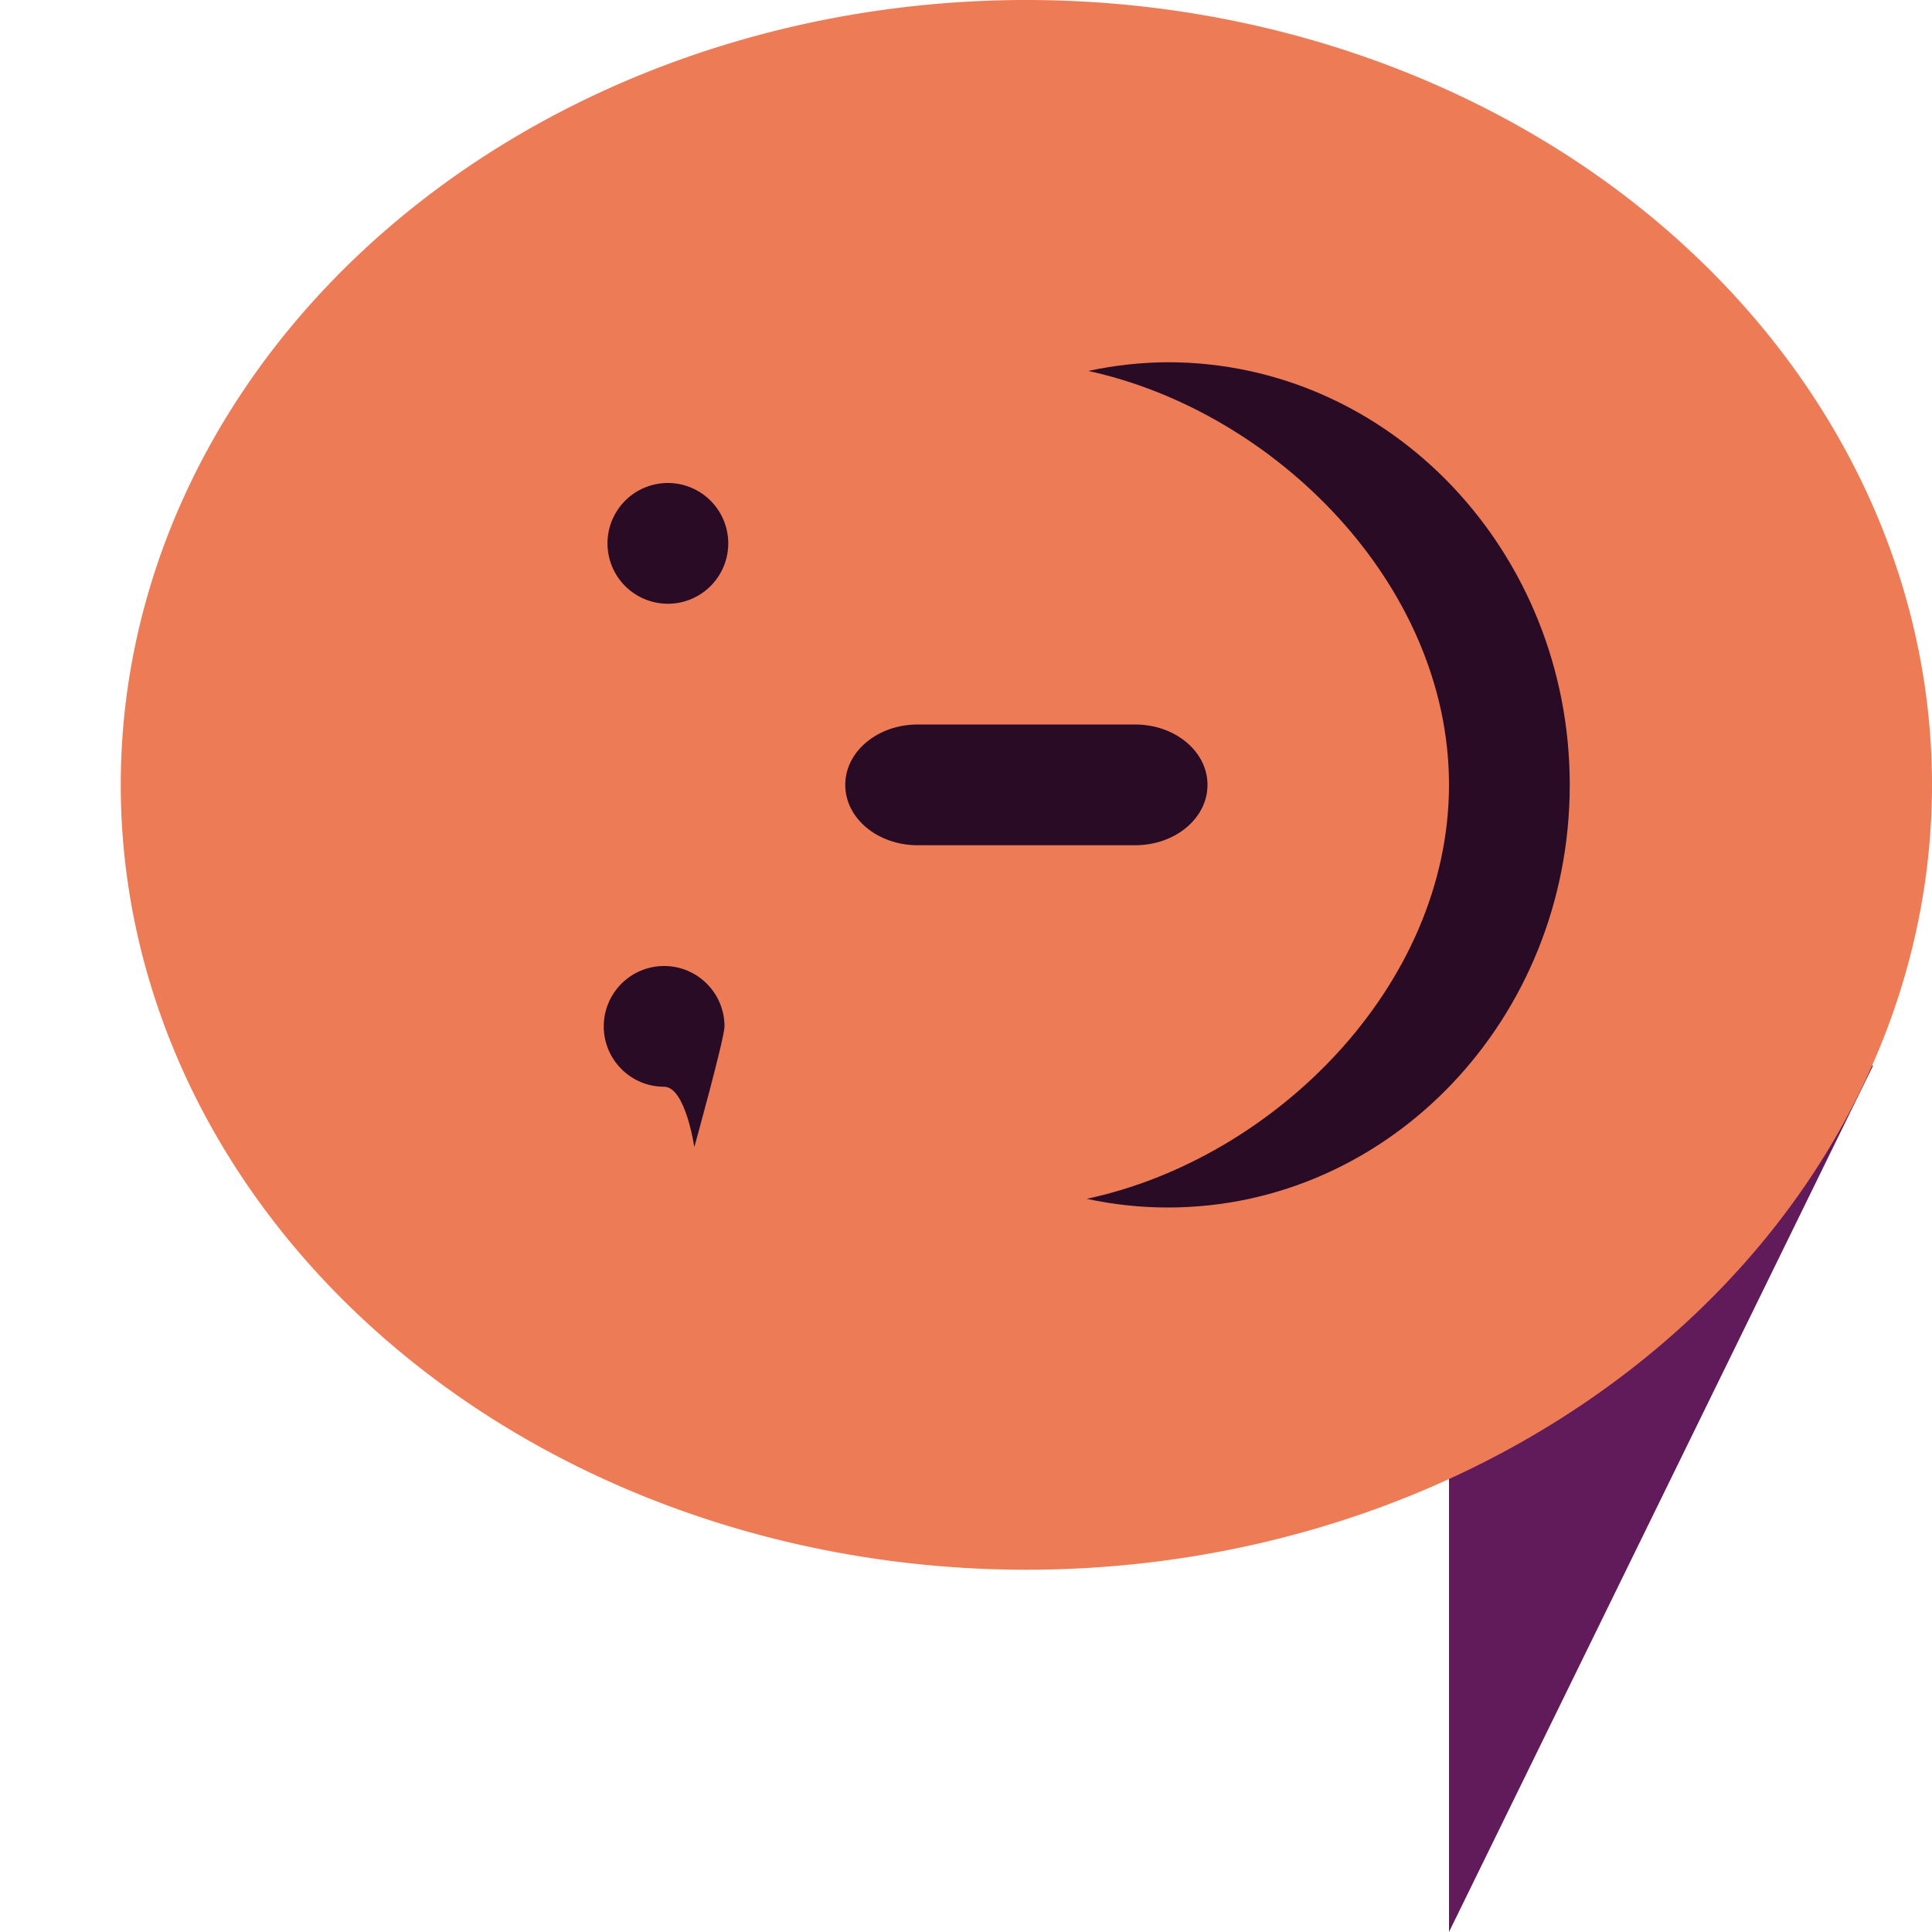 <svg xmlns="http://www.w3.org/2000/svg" width="16" height="16" version="1.1">
 <path style="fill:#611b5b" d="M 12,8.825 H 15.512 L 12,16 Z"/>
 <path style="fill:#ed7c56" d="M 16,6.5 A 7.5,6.5 0 0 1 8.5,13 7.5,6.5 0 0 1 1,6.5 7.5,6.5 0 0 1 8.5,0 7.5,6.5 0 0 1 16,6.5 Z"/>
 <path style="fill:#290b26" d="M 9.672,3 C 9.451,3.001 9.23,3.025 9.013,3.072 10.559,3.408 12,4.84 12,6.5 11.999,8.165 10.551,9.598 9,9.928 9.221,9.976 9.446,10 9.672,10 11.51,10 13,8.433 13,6.5 13,4.567 11.51,3 9.672,3 Z"/>
 <path style="fill:#290b26" d="M 5.531,4 A 0.5,0.5 0 0 0 5.031,4.5 0.5,0.5 0 0 0 5.531,5 0.5,0.5 0 0 0 6.031,4.5 0.5,0.5 0 0 0 5.531,4 Z"/>
 <path style="fill:#290b26" d="M 7.6,6 C 7.268,6 7,6.223 7,6.5 7,6.777 7.268,7 7.6,7 H 9.4 C 9.732,7 10,6.777 10,6.5 10,6.223 9.732,6 9.4,6 Z"/>
 <path style="fill:#290b26" d="M 5.5,8 C 5.224,8 5,8.224 5,8.5 5,8.776 5.224,9 5.5,9 5.677,9 5.75,9.5 5.75,9.5 5.75,9.5 6,8.599 6,8.5 6,8.224 5.776,8 5.5,8 Z"/>
</svg>
